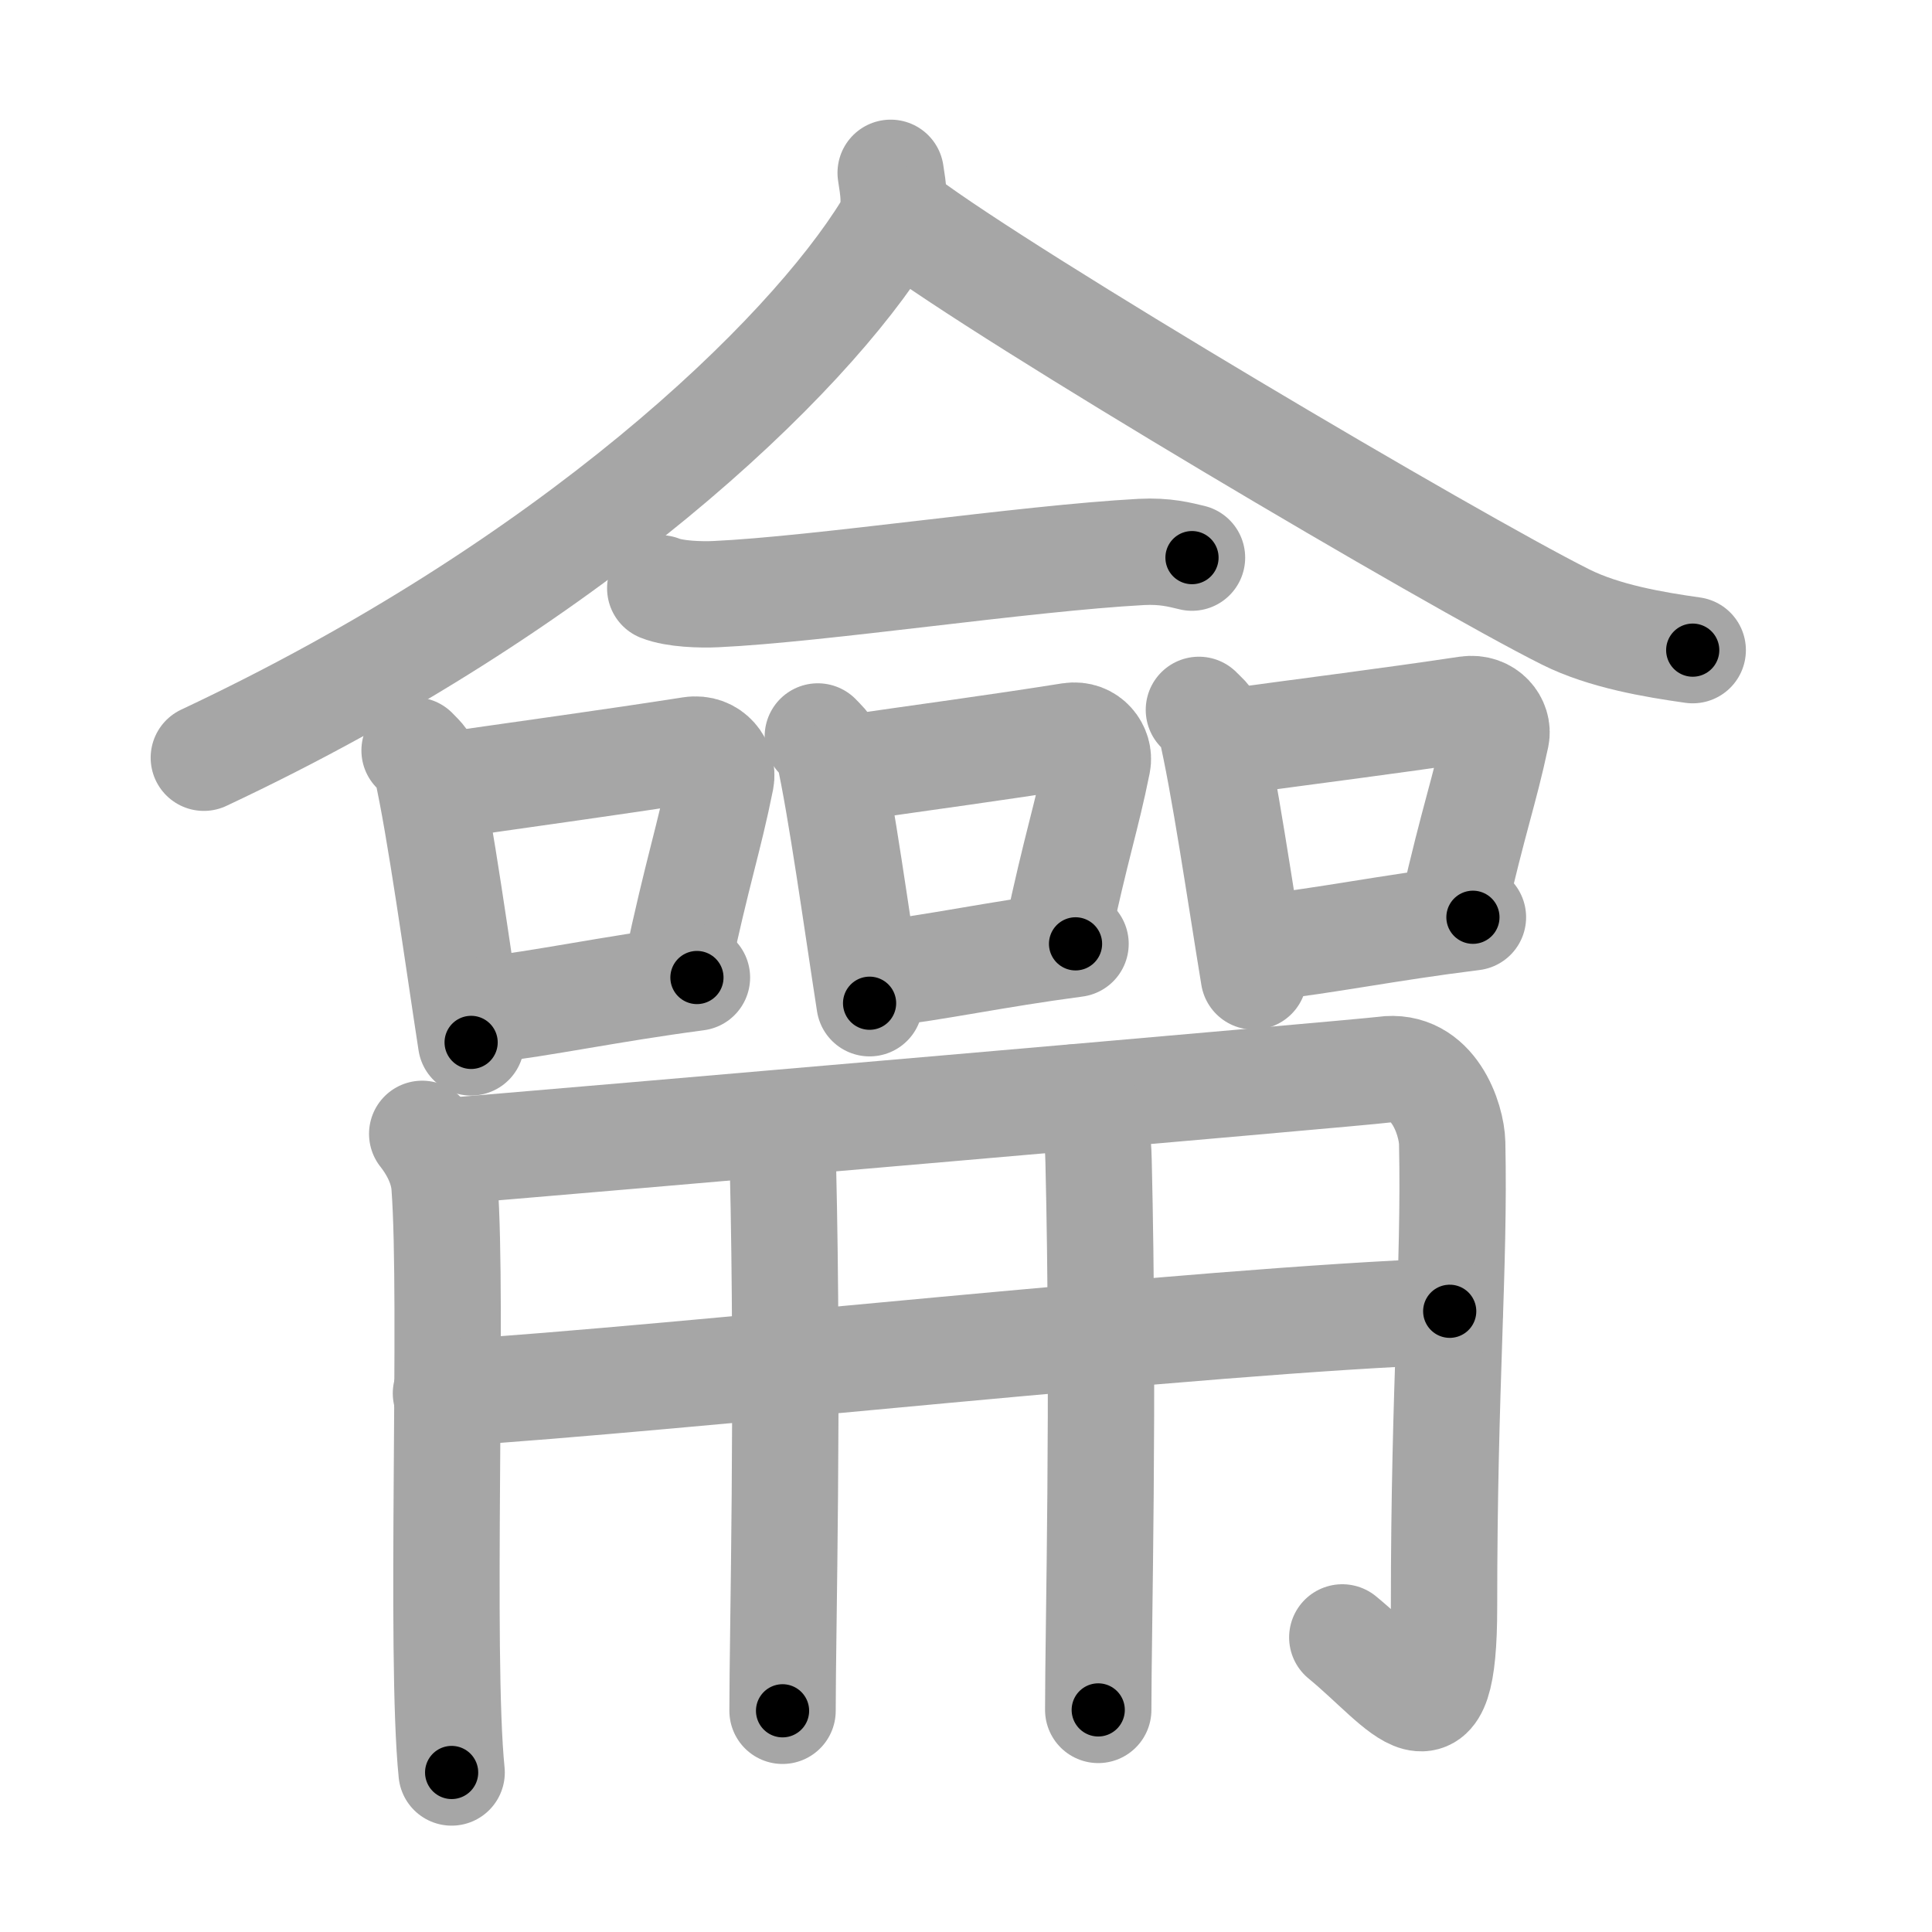 <svg xmlns="http://www.w3.org/2000/svg" viewBox="0 0 109 109" id="9fa0"><g fill="none" stroke="#a6a6a6" stroke-width="6" stroke-linecap="round" stroke-linejoin="round"><g><g><g><path d="M50.25,9.75c0.11,0.78,0.41,2.1-0.21,3.12C45.5,20.25,32.25,33,11.5,42.75" /></g><path d="M51,12.38c5.83,4.4,30.9,19.21,37.33,22.43c2.18,1.09,4.98,1.56,7.17,1.87" /></g><g><path d="M37.25,33.19c0.82,0.33,2.31,0.37,3.13,0.33c5.87-0.27,17.37-2.02,24.01-2.38c1.36-0.07,2.18,0.16,2.86,0.32" /><g><path d="M23.39,42.34c0.27,0.29,0.58,0.53,0.67,0.92c0.77,3.4,1.75,10.55,2.52,15.55" /><path d="M25.07,44.33c5-0.72,9.29-1.3,13.91-2.02c1.16-0.18,1.85,0.84,1.69,1.67c-0.69,3.44-1.29,5.03-2.51,10.75" /><path d="M27.14,57.02c3.73-0.44,7.06-1.19,12.18-1.87" /></g><g><path d="M46.14,41.55c0.25,0.27,0.53,0.48,0.61,0.84c0.7,3.11,1.6,9.64,2.31,14.21" /><path d="M47.68,43.37c4.56-0.66,8.49-1.18,12.7-1.85c1.05-0.16,1.69,0.77,1.54,1.52c-0.63,3.14-1.18,4.6-2.29,9.82" /><path d="M49.56,54.96c3.4-0.4,6.45-1.09,11.12-1.71" /></g><g><path d="M67.64,40.05c0.26,0.27,0.56,0.48,0.65,0.84c0.75,3.11,1.7,9.64,2.45,14.2" /><path d="M69.27,41.87c4.85-0.66,9.03-1.18,13.5-1.85c1.12-0.16,1.8,0.77,1.64,1.52c-0.67,3.14-1.25,4.6-2.44,9.82" /><path d="M71.28,53.46c3.62-0.4,6.85-1.09,11.82-1.71" /></g><g><g><path d="M23.82,63.97c0.53,0.67,1.17,1.73,1.26,2.94c0.49,6.55-0.27,26.44,0.4,33.09" /><path d="M24.64,65c6.67-0.54,52.12-4.47,53.43-4.65c2.81-0.4,3.83,2.81,3.86,4.14c0.15,7.14-0.46,13.43-0.46,26.17c0,8.41-2.17,4.66-5.74,1.72" /></g><g><path d="M25.16,78.61c13.59-0.86,42.34-4.11,56.63-4.63" /><path d="M42.78,63.59c0.78,0.84,1.33-0.68,1.39,2.1c0.32,13.35-0.02,26.28-0.02,30.83" /><path d="M60.59,61.92c0.78,0.84,1.33,0.82,1.39,3.6c0.32,13.35-0.02,26.4-0.02,30.95" /></g></g></g></g></g><g fill="none" stroke="#000" stroke-width="3" stroke-linecap="round" stroke-linejoin="round"><path d="M50.25,9.75c0.11,0.78,0.41,2.1-0.21,3.12C45.5,20.25,32.25,33,11.5,42.75" stroke-dasharray="52.509" stroke-dashoffset="52.509"><animate attributeName="stroke-dashoffset" values="52.509;52.509;0" dur="0.525s" fill="freeze" begin="0s;9fa0.click" /></path><path d="M51,12.38c5.83,4.4,30.9,19.21,37.33,22.43c2.18,1.09,4.98,1.56,7.17,1.87" stroke-dasharray="51.013" stroke-dashoffset="51.013"><animate attributeName="stroke-dashoffset" values="51.013" fill="freeze" begin="9fa0.click" /><animate attributeName="stroke-dashoffset" values="51.013;51.013;0" keyTimes="0;0.507;1" dur="1.035s" fill="freeze" begin="0s;9fa0.click" /></path><path d="M37.25,33.19c0.82,0.33,2.31,0.37,3.13,0.33c5.87-0.27,17.37-2.02,24.01-2.38c1.36-0.07,2.18,0.16,2.86,0.32" stroke-dasharray="30.189" stroke-dashoffset="30.189"><animate attributeName="stroke-dashoffset" values="30.189" fill="freeze" begin="9fa0.click" /><animate attributeName="stroke-dashoffset" values="30.189;30.189;0" keyTimes="0;0.774;1" dur="1.337s" fill="freeze" begin="0s;9fa0.click" /></path><path d="M23.39,42.34c0.27,0.29,0.58,0.53,0.67,0.92c0.77,3.4,1.75,10.55,2.52,15.55" stroke-dasharray="16.91" stroke-dashoffset="16.91"><animate attributeName="stroke-dashoffset" values="16.91" fill="freeze" begin="9fa0.click" /><animate attributeName="stroke-dashoffset" values="16.91;16.91;0" keyTimes="0;0.888;1" dur="1.506s" fill="freeze" begin="0s;9fa0.click" /></path><path d="M25.07,44.33c5-0.72,9.29-1.3,13.91-2.02c1.16-0.18,1.85,0.84,1.69,1.67c-0.69,3.44-1.29,5.03-2.51,10.75" stroke-dasharray="27.883" stroke-dashoffset="27.883"><animate attributeName="stroke-dashoffset" values="27.883" fill="freeze" begin="9fa0.click" /><animate attributeName="stroke-dashoffset" values="27.883;27.883;0" keyTimes="0;0.844;1" dur="1.785s" fill="freeze" begin="0s;9fa0.click" /></path><path d="M27.14,57.02c3.73-0.44,7.06-1.19,12.18-1.87" stroke-dasharray="12.325" stroke-dashoffset="12.325"><animate attributeName="stroke-dashoffset" values="12.325" fill="freeze" begin="9fa0.click" /><animate attributeName="stroke-dashoffset" values="12.325;12.325;0" keyTimes="0;0.879;1" dur="2.031s" fill="freeze" begin="0s;9fa0.click" /></path><path d="M46.14,41.55c0.25,0.27,0.53,0.48,0.61,0.84c0.7,3.11,1.6,9.64,2.31,14.21" stroke-dasharray="15.453" stroke-dashoffset="15.453"><animate attributeName="stroke-dashoffset" values="15.453" fill="freeze" begin="9fa0.click" /><animate attributeName="stroke-dashoffset" values="15.453;15.453;0" keyTimes="0;0.929;1" dur="2.186s" fill="freeze" begin="0s;9fa0.click" /></path><path d="M47.68,43.37c4.56-0.66,8.49-1.18,12.7-1.85c1.05-0.16,1.69,0.77,1.54,1.52c-0.63,3.14-1.18,4.6-2.29,9.82" stroke-dasharray="25.454" stroke-dashoffset="25.454"><animate attributeName="stroke-dashoffset" values="25.454" fill="freeze" begin="9fa0.click" /><animate attributeName="stroke-dashoffset" values="25.454;25.454;0" keyTimes="0;0.896;1" dur="2.441s" fill="freeze" begin="0s;9fa0.click" /></path><path d="M49.56,54.96c3.4-0.4,6.45-1.09,11.12-1.71" stroke-dasharray="11.253" stroke-dashoffset="11.253"><animate attributeName="stroke-dashoffset" values="11.253" fill="freeze" begin="9fa0.click" /><animate attributeName="stroke-dashoffset" values="11.253;11.253;0" keyTimes="0;0.916;1" dur="2.666s" fill="freeze" begin="0s;9fa0.click" /></path><path d="M67.64,40.05c0.26,0.27,0.56,0.48,0.65,0.84c0.75,3.11,1.7,9.64,2.45,14.2" stroke-dasharray="15.491" stroke-dashoffset="15.491"><animate attributeName="stroke-dashoffset" values="15.491" fill="freeze" begin="9fa0.click" /><animate attributeName="stroke-dashoffset" values="15.491;15.491;0" keyTimes="0;0.945;1" dur="2.821s" fill="freeze" begin="0s;9fa0.click" /></path><path d="M69.27,41.87c4.85-0.66,9.03-1.18,13.5-1.85c1.12-0.16,1.8,0.77,1.64,1.52c-0.67,3.14-1.25,4.6-2.44,9.82" stroke-dasharray="26.365" stroke-dashoffset="26.365"><animate attributeName="stroke-dashoffset" values="26.365" fill="freeze" begin="9fa0.click" /><animate attributeName="stroke-dashoffset" values="26.365;26.365;0" keyTimes="0;0.914;1" dur="3.085s" fill="freeze" begin="0s;9fa0.click" /></path><path d="M71.28,53.46c3.62-0.4,6.85-1.09,11.82-1.71" stroke-dasharray="11.945" stroke-dashoffset="11.945"><animate attributeName="stroke-dashoffset" values="11.945" fill="freeze" begin="9fa0.click" /><animate attributeName="stroke-dashoffset" values="11.945;11.945;0" keyTimes="0;0.928;1" dur="3.324s" fill="freeze" begin="0s;9fa0.click" /></path><path d="M23.82,63.97c0.53,0.67,1.17,1.73,1.26,2.94c0.49,6.55-0.27,26.44,0.4,33.09" stroke-dasharray="36.347" stroke-dashoffset="36.347"><animate attributeName="stroke-dashoffset" values="36.347" fill="freeze" begin="9fa0.click" /><animate attributeName="stroke-dashoffset" values="36.347;36.347;0" keyTimes="0;0.902;1" dur="3.687s" fill="freeze" begin="0s;9fa0.click" /></path><path d="M24.64,65c6.67-0.54,52.12-4.47,53.43-4.65c2.81-0.4,3.83,2.81,3.86,4.14c0.15,7.14-0.46,13.43-0.46,26.17c0,8.41-2.17,4.66-5.74,1.72" stroke-dasharray="97.52" stroke-dashoffset="97.52"><animate attributeName="stroke-dashoffset" values="97.52" fill="freeze" begin="9fa0.click" /><animate attributeName="stroke-dashoffset" values="97.52;97.52;0" keyTimes="0;0.834;1" dur="4.42s" fill="freeze" begin="0s;9fa0.click" /></path><path d="M25.16,78.61c13.59-0.86,42.34-4.11,56.63-4.63" stroke-dasharray="56.825" stroke-dashoffset="56.825"><animate attributeName="stroke-dashoffset" values="56.825" fill="freeze" begin="9fa0.click" /><animate attributeName="stroke-dashoffset" values="56.825;56.825;0" keyTimes="0;0.886;1" dur="4.988s" fill="freeze" begin="0s;9fa0.click" /></path><path d="M42.78,63.59c0.78,0.84,1.33-0.68,1.39,2.1c0.32,13.35-0.02,26.28-0.02,30.83" stroke-dasharray="33.794" stroke-dashoffset="33.794"><animate attributeName="stroke-dashoffset" values="33.794" fill="freeze" begin="9fa0.click" /><animate attributeName="stroke-dashoffset" values="33.794;33.794;0" keyTimes="0;0.937;1" dur="5.326s" fill="freeze" begin="0s;9fa0.click" /></path><path d="M60.59,61.92c0.78,0.84,1.33,0.82,1.39,3.6c0.32,13.35-0.02,26.4-0.02,30.95" stroke-dasharray="34.986" stroke-dashoffset="34.986"><animate attributeName="stroke-dashoffset" values="34.986" fill="freeze" begin="9fa0.click" /><animate attributeName="stroke-dashoffset" values="34.986;34.986;0" keyTimes="0;0.938;1" dur="5.676s" fill="freeze" begin="0s;9fa0.click" /></path></g></svg>